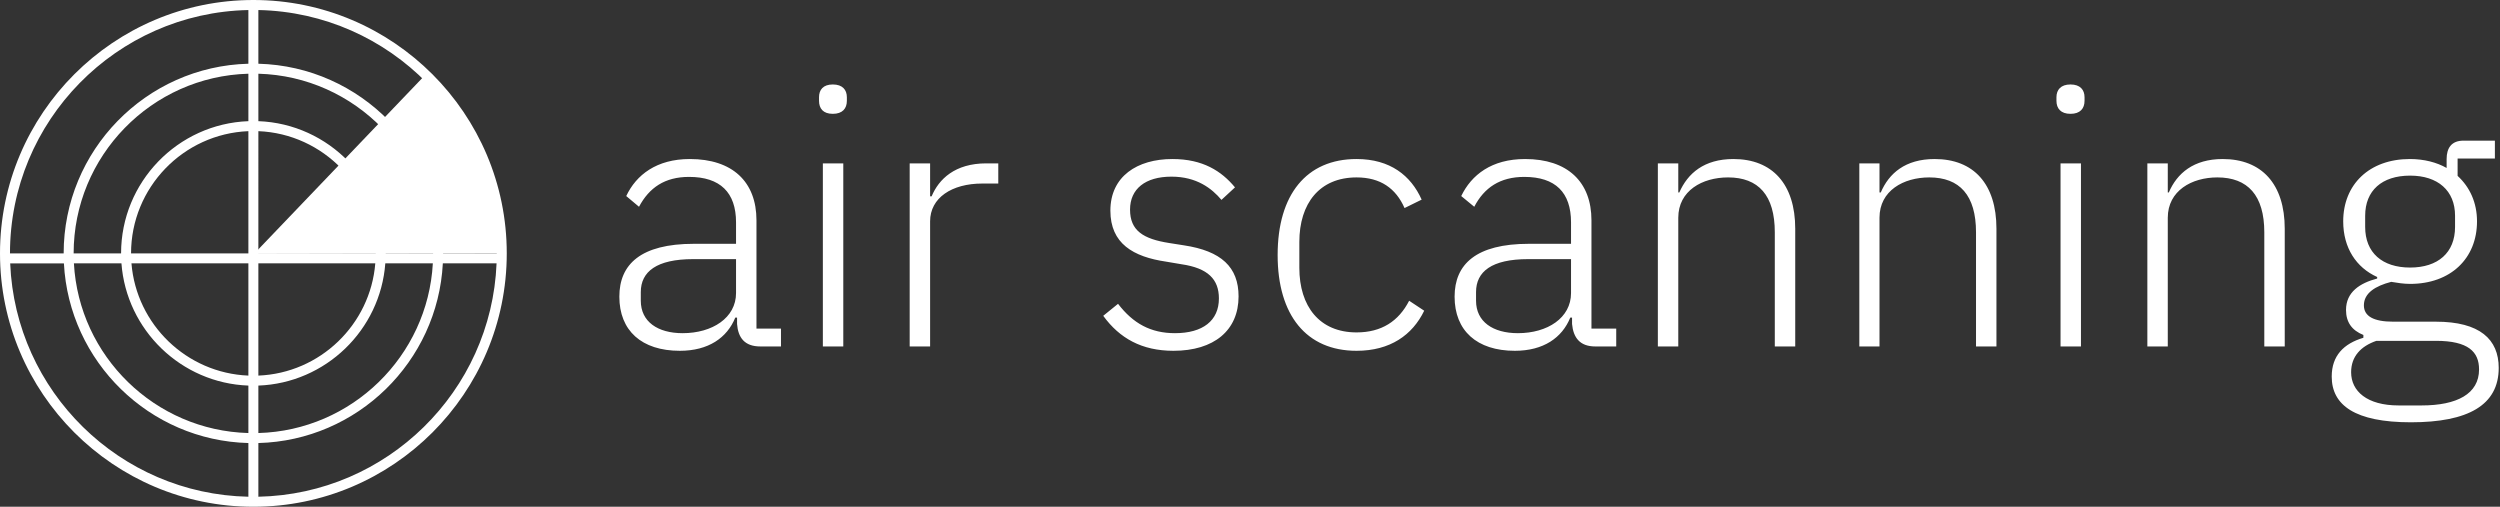 <svg data-v-423bf9ae="" xmlns="http://www.w3.org/2000/svg" viewBox="0 0 444 90" class="iconLeft"><rect x="0" y="0" width="444" height="90" fill="#333333" stroke="none"/><!----><!----><!----><g data-v-423bf9ae="" id="00bceaee-b8a2-4e3b-b85b-ca25b085dc5d" fill="white" transform="matrix(4.535,0,0,4.535,106.776,-3.547)"><path d="M7.04 14.35L7.04 13.65L6.08 13.65L6.08 9.41C6.08 7.90 5.14 7.01 3.47 7.01C2.17 7.01 1.37 7.63 0.98 8.46L1.48 8.88C1.88 8.13 2.49 7.71 3.44 7.71C4.66 7.71 5.28 8.32 5.28 9.49L5.28 10.33L3.63 10.33C1.55 10.33 0.71 11.13 0.71 12.40C0.71 13.73 1.58 14.52 3.08 14.52C4.20 14.52 4.93 14.01 5.25 13.22L5.32 13.22L5.32 13.47C5.36 14 5.61 14.35 6.23 14.35ZM3.19 13.83C2.21 13.83 1.55 13.38 1.55 12.56L1.55 12.22C1.55 11.42 2.17 10.93 3.60 10.93L5.28 10.93L5.28 12.26C5.28 13.23 4.35 13.83 3.19 13.83ZM9.07 5.24C9.45 5.24 9.62 5.03 9.62 4.73L9.62 4.59C9.62 4.30 9.45 4.09 9.07 4.09C8.69 4.09 8.53 4.30 8.53 4.59L8.53 4.73C8.53 5.03 8.69 5.24 9.07 5.24ZM8.68 14.35L9.48 14.35L9.48 7.18L8.68 7.18ZM12.88 14.35L12.88 9.45C12.88 8.53 13.73 7.97 14.92 7.97L15.55 7.97L15.55 7.18L15.08 7.18C13.85 7.18 13.22 7.80 12.94 8.47L12.88 8.47L12.88 7.18L12.08 7.18L12.08 14.35ZM22.41 14.52C24.00 14.52 24.96 13.72 24.96 12.39C24.96 11.24 24.28 10.61 22.82 10.39L22.25 10.30C21.22 10.14 20.71 9.81 20.71 8.99C20.71 8.18 21.31 7.70 22.33 7.70C23.32 7.70 23.91 8.16 24.29 8.61L24.82 8.12C24.29 7.48 23.56 7.01 22.37 7.01C20.99 7.01 19.94 7.69 19.94 9.03C19.94 10.32 20.83 10.84 22.13 11.03L22.72 11.13C23.76 11.28 24.19 11.72 24.19 12.47C24.19 13.34 23.56 13.83 22.47 13.83C21.52 13.83 20.83 13.45 20.24 12.68L19.66 13.15C20.30 14.03 21.17 14.52 22.41 14.52ZM29.58 14.52C30.90 14.52 31.77 13.90 32.23 12.95L31.64 12.56C31.23 13.36 30.56 13.80 29.58 13.80C28.13 13.80 27.34 12.78 27.34 11.27L27.34 10.26C27.34 8.75 28.13 7.73 29.58 7.73C30.52 7.73 31.12 8.16 31.46 8.93L32.13 8.60C31.71 7.66 30.90 7.01 29.58 7.01C27.62 7.01 26.49 8.40 26.49 10.77C26.49 13.13 27.62 14.52 29.58 14.52ZM39.75 14.35L39.75 13.65L38.78 13.65L38.78 9.41C38.78 7.90 37.84 7.01 36.18 7.01C34.87 7.01 34.08 7.63 33.68 8.46L34.19 8.88C34.58 8.13 35.20 7.71 36.15 7.71C37.37 7.71 37.98 8.32 37.98 9.49L37.98 10.33L36.33 10.33C34.26 10.33 33.42 11.13 33.42 12.40C33.42 13.73 34.29 14.52 35.78 14.52C36.90 14.52 37.63 14.01 37.95 13.22L38.02 13.22L38.02 13.47C38.07 14 38.32 14.35 38.93 14.35ZM35.90 13.83C34.92 13.83 34.26 13.38 34.26 12.56L34.26 12.22C34.26 11.42 34.87 10.93 36.30 10.93L37.98 10.93L37.98 12.26C37.98 13.23 37.06 13.83 35.90 13.83ZM42.18 14.35L42.18 9.31C42.18 8.25 43.12 7.73 44.13 7.73C45.32 7.73 45.96 8.43 45.96 9.88L45.96 14.35L46.76 14.35L46.76 9.74C46.76 7.99 45.86 7.01 44.34 7.01C43.19 7.01 42.55 7.57 42.22 8.32L42.18 8.32L42.18 7.18L41.38 7.18L41.38 14.35ZM50.06 14.35L50.06 9.31C50.06 8.25 51.00 7.73 52.01 7.73C53.20 7.73 53.84 8.43 53.84 9.88L53.84 14.35L54.64 14.35L54.64 9.74C54.64 7.99 53.75 7.01 52.22 7.01C51.07 7.01 50.43 7.57 50.11 8.32L50.06 8.32L50.06 7.18L49.27 7.18L49.27 14.35ZM57.54 5.24C57.92 5.24 58.09 5.03 58.09 4.73L58.09 4.59C58.09 4.30 57.92 4.09 57.54 4.09C57.16 4.09 56.99 4.30 56.99 4.59L56.99 4.73C56.99 5.03 57.16 5.24 57.54 5.24ZM57.15 14.35L57.95 14.35L57.95 7.18L57.15 7.18ZM61.35 14.35L61.35 9.31C61.35 8.25 62.29 7.73 63.29 7.73C64.48 7.73 65.13 8.43 65.13 9.88L65.13 14.35L65.93 14.35L65.93 9.74C65.93 7.99 65.03 7.01 63.50 7.01C62.36 7.01 61.71 7.57 61.39 8.32L61.35 8.32L61.35 7.18L60.55 7.18L60.55 14.35ZM74.31 15.19C74.31 14.07 73.57 13.38 71.85 13.38L70.18 13.38C69.40 13.38 69.03 13.16 69.03 12.74C69.03 12.26 69.48 11.98 70.10 11.82C70.34 11.86 70.59 11.90 70.84 11.90C72.42 11.90 73.46 10.91 73.46 9.45C73.46 8.72 73.18 8.11 72.70 7.67L72.70 6.99L74.16 6.99L74.16 6.29L72.93 6.29C72.46 6.29 72.27 6.58 72.27 7.01L72.27 7.36C71.88 7.14 71.39 7.01 70.83 7.01C69.24 7.01 68.22 8.01 68.22 9.45C68.22 10.49 68.73 11.26 69.55 11.63L69.55 11.69C68.87 11.87 68.33 12.22 68.33 12.92C68.33 13.40 68.56 13.72 69.01 13.90L69.01 14.01C68.24 14.24 67.77 14.71 67.77 15.53C67.77 16.65 68.68 17.32 70.87 17.32C73.11 17.32 74.31 16.65 74.31 15.19ZM73.54 15.25C73.54 16.21 72.67 16.66 71.29 16.66L70.39 16.66C69.15 16.66 68.53 16.10 68.53 15.36C68.53 14.74 68.91 14.34 69.52 14.13L71.85 14.13C73.12 14.13 73.54 14.56 73.54 15.25ZM70.84 11.26C69.75 11.26 69.08 10.68 69.08 9.67L69.08 9.23C69.08 8.25 69.73 7.66 70.84 7.66C71.93 7.66 72.60 8.25 72.60 9.23L72.60 9.67C72.60 10.68 71.93 11.26 70.84 11.26Z"></path></g><!----><g data-v-423bf9ae="" id="3e3e4b3f-9a8c-4a53-833e-827bd9bae787" transform="matrix(1,0,0,1,-5,-5)" stroke="none" fill="white"><path d="M50 95C25.187 95 5 74.812 5 50 5 25.187 25.187 5 50 5s45 20.187 45 45c0 24.812-20.188 45-45 45zm.886-11.316v9.534c22.836-.463 41.384-18.722 42.304-41.445h-9.542c-.911 17.466-15.181 31.455-32.762 31.911zM6.809 51.773c.921 22.723 19.468 40.982 42.303 41.445v-9.534c-17.579-.456-31.851-14.444-32.762-31.91H6.809zM50.886 73.48v8.428c16.602-.455 30.079-13.647 30.986-30.135h-8.441c-.887 11.841-10.588 21.263-22.545 21.707zm-32.76-21.707c.908 16.487 14.384 29.68 30.986 30.135V73.48c-11.957-.444-21.657-9.866-22.544-21.707h-8.442zm32.76 0v19.933c10.978-.442 19.884-9.071 20.765-19.933H50.886zm-22.539 0c.882 10.861 9.788 19.49 20.765 19.933V51.773H28.347zM83.694 50h9.531c0-23.539-18.913-42.743-42.339-43.217v9.535c18.172.47 32.808 15.399 32.808 33.682zm-10.197 0h8.424c0-17.305-13.842-31.438-31.035-31.909v8.428C63.435 26.986 73.497 37.34 73.497 50zm-22.611 0h20.837c0-11.682-9.268-21.24-20.837-21.706V50zm-22.611 0h20.837V28.294C37.543 28.76 28.275 38.318 28.275 50zm-10.197 0h8.424c0-12.66 10.062-23.014 22.61-23.481v-8.428C31.919 18.562 18.078 32.695 18.078 50zM6.773 50h9.532c0-18.283 14.636-33.212 32.807-33.683V6.783C25.686 7.257 6.773 26.461 6.773 50z"></path><path d="M94.1 50c.025-14.875-6.26-24.391-13.501-31.772L50.113 50.089 94.1 50z"></path></g><!----></svg>